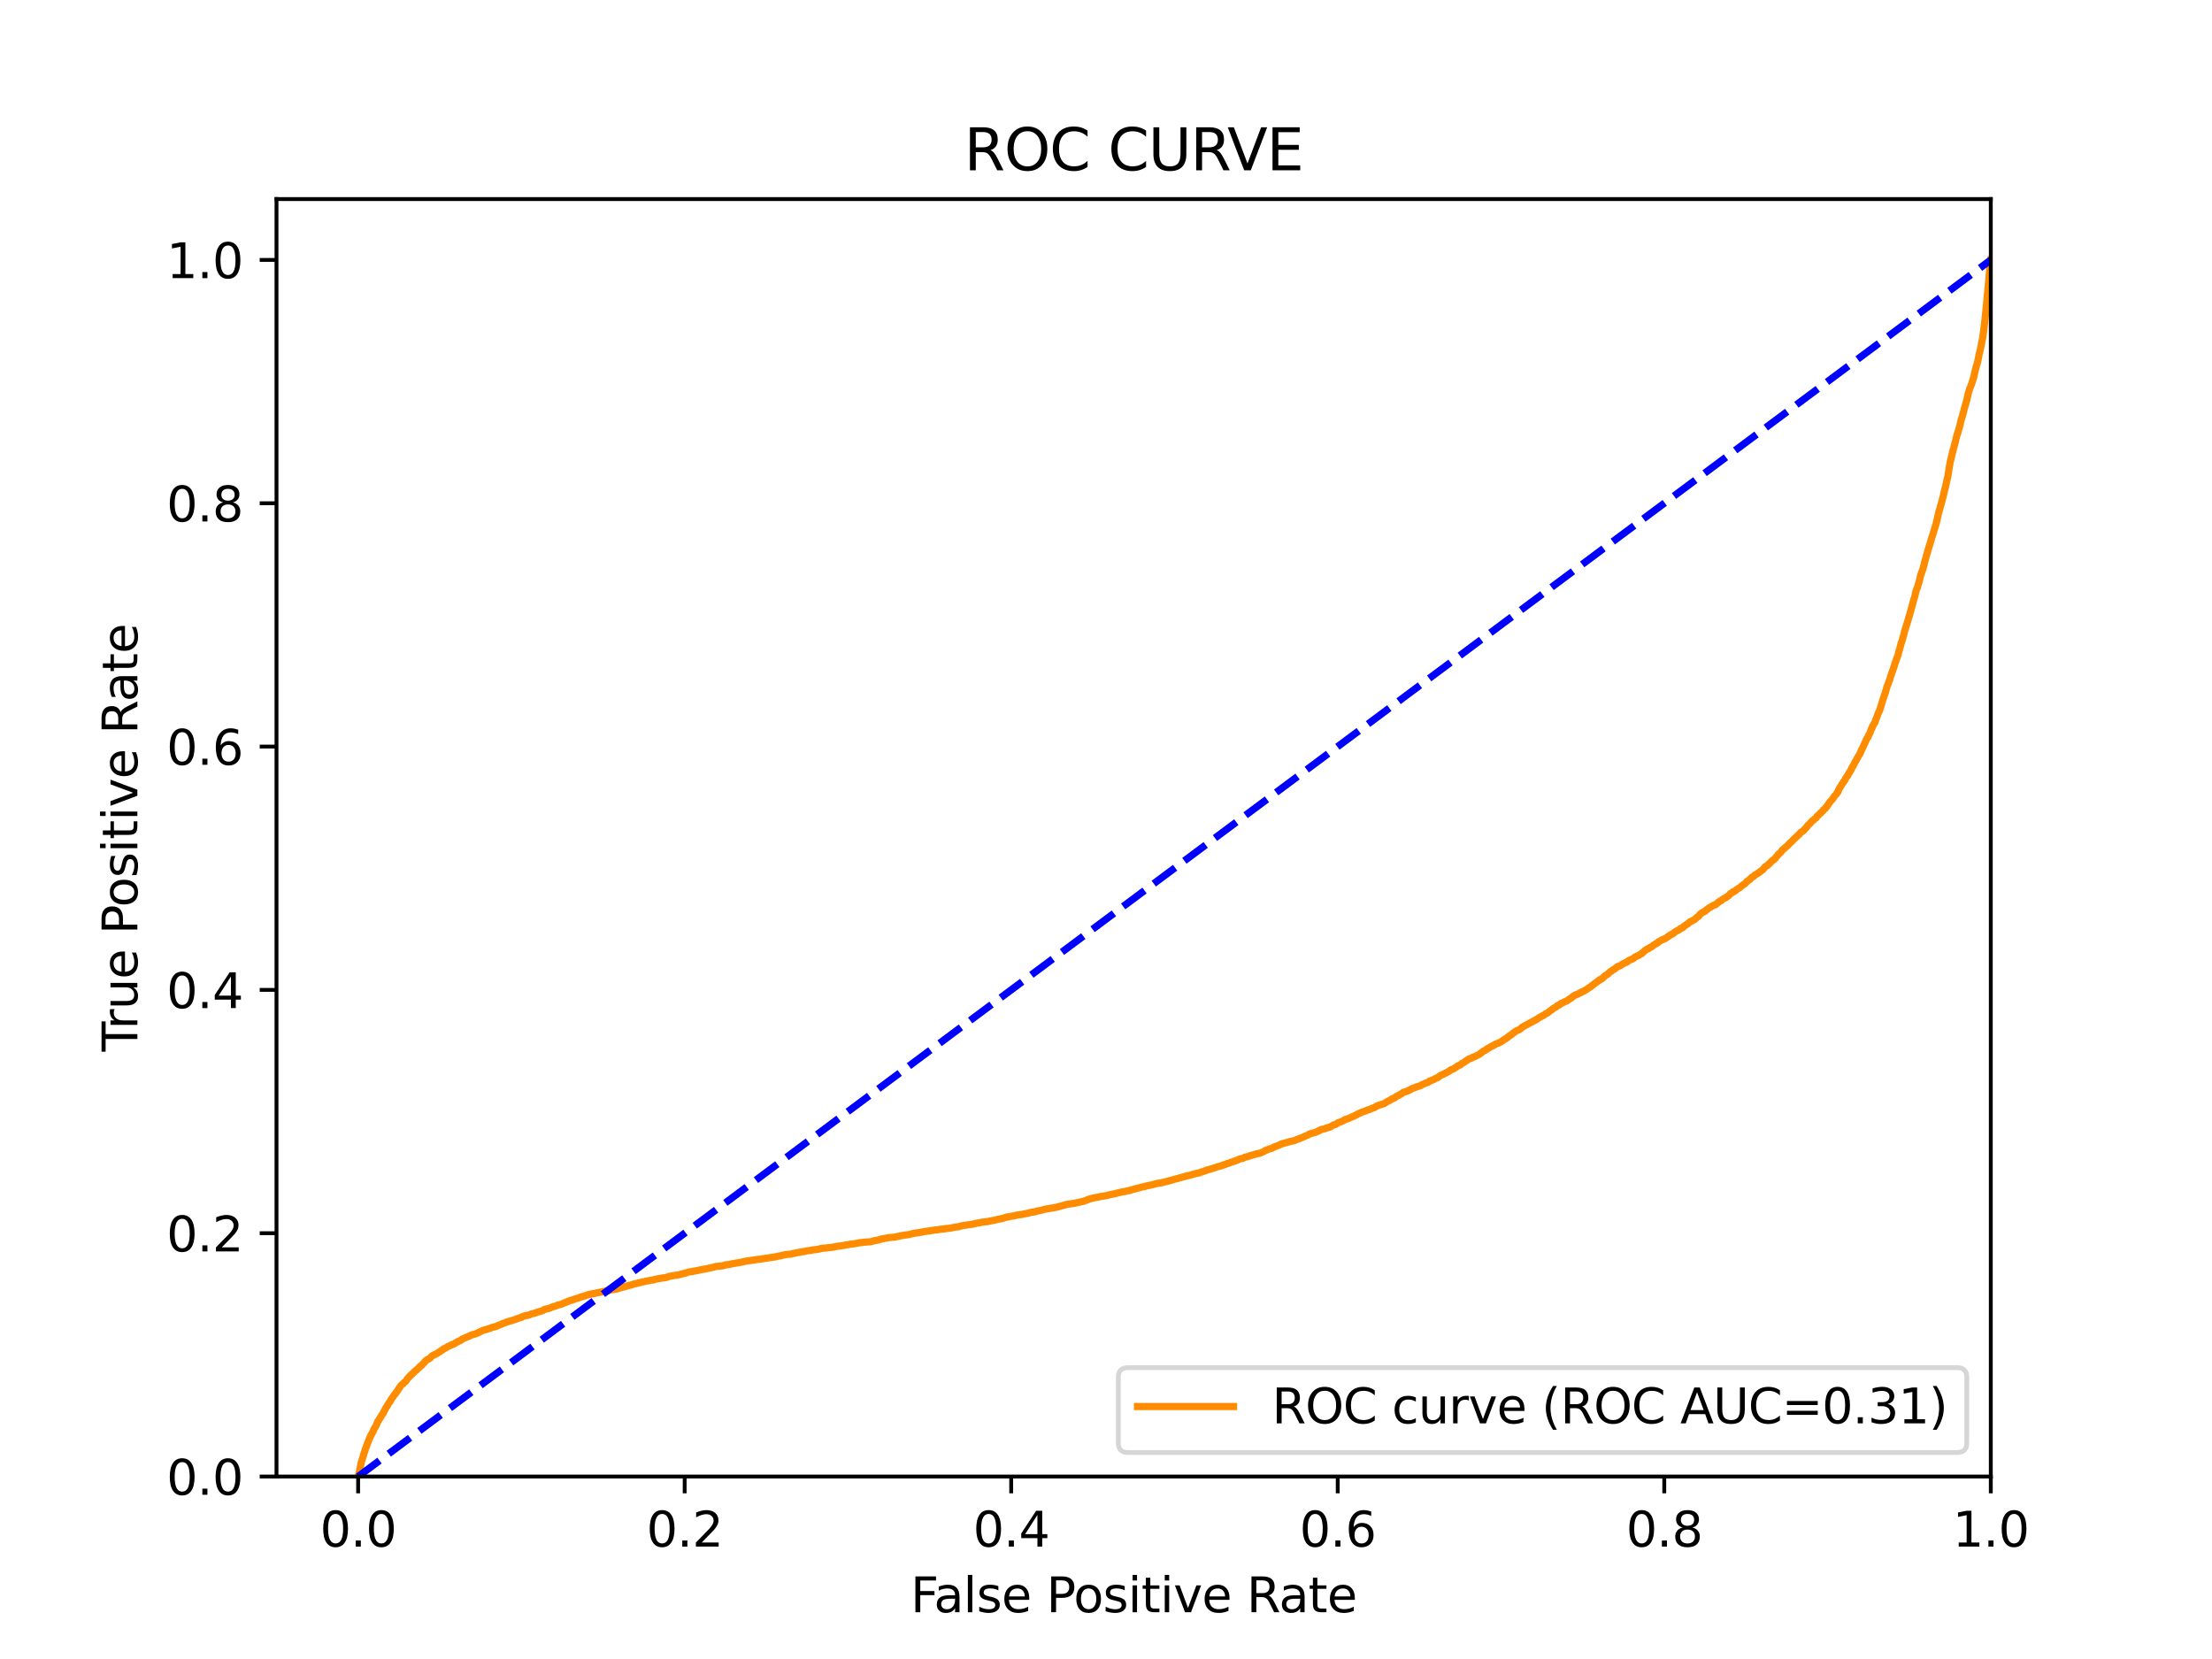 <?xml version="1.0" encoding="utf-8" standalone="no"?>
<!DOCTYPE svg PUBLIC "-//W3C//DTD SVG 1.1//EN"
  "http://www.w3.org/Graphics/SVG/1.1/DTD/svg11.dtd">
<svg xmlns:xlink="http://www.w3.org/1999/xlink" width="460.8pt" height="345.6pt" viewBox="0 0 460.8 345.6" xmlns="http://www.w3.org/2000/svg" version="1.1">
 <defs>
  <style type="text/css">*{stroke-linejoin: round; stroke-linecap: butt}</style>
 </defs>
 <g id="figure_1">
  <g id="patch_1">
   <path d="M 0 345.6 
L 460.8 345.6 
L 460.8 0 
L 0 0 
z
" style="fill: #ffffff"/>
  </g>
  <g id="axes_1">
   <g id="patch_2">
    <path d="M 57.6 307.584 
L 414.72 307.584 
L 414.72 41.472 
L 57.6 41.472 
z
" style="fill: #ffffff"/>
   </g>
   <g id="matplotlib.axis_1">
    <g id="xtick_1">
     <g id="line2d_1">
      <defs>
       <path id="m6e3fd00ce9" d="M 0 0 
L 0 3.5 
" style="stroke: #000000; stroke-width: 0.8"/>
      </defs>
      <g>
       <use xlink:href="#m6e3fd00ce9" x="74.606" y="307.584" style="stroke: #000000; stroke-width: 0.8"/>
      </g>
     </g>
     <g id="text_1">
      <!-- 0.0 -->
      <g transform="translate(66.654 322.182)scale(0.1 -0.1)">
       <defs>
        <path id="DejaVuSans-30" d="M 2034 4250 
Q 1547 4250 1301 3770 
Q 1056 3291 1056 2328 
Q 1056 1369 1301 889 
Q 1547 409 2034 409 
Q 2525 409 2770 889 
Q 3016 1369 3016 2328 
Q 3016 3291 2770 3770 
Q 2525 4250 2034 4250 
z
M 2034 4750 
Q 2819 4750 3233 4129 
Q 3647 3509 3647 2328 
Q 3647 1150 3233 529 
Q 2819 -91 2034 -91 
Q 1250 -91 836 529 
Q 422 1150 422 2328 
Q 422 3509 836 4129 
Q 1250 4750 2034 4750 
z
" transform="scale(0.016)"/>
        <path id="DejaVuSans-2e" d="M 684 794 
L 1344 794 
L 1344 0 
L 684 0 
L 684 794 
z
" transform="scale(0.016)"/>
       </defs>
       <use xlink:href="#DejaVuSans-30"/>
       <use xlink:href="#DejaVuSans-2e" x="63.623"/>
       <use xlink:href="#DejaVuSans-30" x="95.41"/>
      </g>
     </g>
    </g>
    <g id="xtick_2">
     <g id="line2d_2">
      <g>
       <use xlink:href="#m6e3fd00ce9" x="142.629" y="307.584" style="stroke: #000000; stroke-width: 0.8"/>
      </g>
     </g>
     <g id="text_2">
      <!-- 0.2 -->
      <g transform="translate(134.677 322.182)scale(0.1 -0.1)">
       <defs>
        <path id="DejaVuSans-32" d="M 1228 531 
L 3431 531 
L 3431 0 
L 469 0 
L 469 531 
Q 828 903 1448 1529 
Q 2069 2156 2228 2338 
Q 2531 2678 2651 2914 
Q 2772 3150 2772 3378 
Q 2772 3750 2511 3984 
Q 2250 4219 1831 4219 
Q 1534 4219 1204 4116 
Q 875 4013 500 3803 
L 500 4441 
Q 881 4594 1212 4672 
Q 1544 4750 1819 4750 
Q 2544 4750 2975 4387 
Q 3406 4025 3406 3419 
Q 3406 3131 3298 2873 
Q 3191 2616 2906 2266 
Q 2828 2175 2409 1742 
Q 1991 1309 1228 531 
z
" transform="scale(0.016)"/>
       </defs>
       <use xlink:href="#DejaVuSans-30"/>
       <use xlink:href="#DejaVuSans-2e" x="63.623"/>
       <use xlink:href="#DejaVuSans-32" x="95.41"/>
      </g>
     </g>
    </g>
    <g id="xtick_3">
     <g id="line2d_3">
      <g>
       <use xlink:href="#m6e3fd00ce9" x="210.651" y="307.584" style="stroke: #000000; stroke-width: 0.8"/>
      </g>
     </g>
     <g id="text_3">
      <!-- 0.4 -->
      <g transform="translate(202.7 322.182)scale(0.1 -0.1)">
       <defs>
        <path id="DejaVuSans-34" d="M 2419 4116 
L 825 1625 
L 2419 1625 
L 2419 4116 
z
M 2253 4666 
L 3047 4666 
L 3047 1625 
L 3713 1625 
L 3713 1100 
L 3047 1100 
L 3047 0 
L 2419 0 
L 2419 1100 
L 313 1100 
L 313 1709 
L 2253 4666 
z
" transform="scale(0.016)"/>
       </defs>
       <use xlink:href="#DejaVuSans-30"/>
       <use xlink:href="#DejaVuSans-2e" x="63.623"/>
       <use xlink:href="#DejaVuSans-34" x="95.41"/>
      </g>
     </g>
    </g>
    <g id="xtick_4">
     <g id="line2d_4">
      <g>
       <use xlink:href="#m6e3fd00ce9" x="278.674" y="307.584" style="stroke: #000000; stroke-width: 0.8"/>
      </g>
     </g>
     <g id="text_4">
      <!-- 0.6 -->
      <g transform="translate(270.723 322.182)scale(0.1 -0.1)">
       <defs>
        <path id="DejaVuSans-36" d="M 2113 2584 
Q 1688 2584 1439 2293 
Q 1191 2003 1191 1497 
Q 1191 994 1439 701 
Q 1688 409 2113 409 
Q 2538 409 2786 701 
Q 3034 994 3034 1497 
Q 3034 2003 2786 2293 
Q 2538 2584 2113 2584 
z
M 3366 4563 
L 3366 3988 
Q 3128 4100 2886 4159 
Q 2644 4219 2406 4219 
Q 1781 4219 1451 3797 
Q 1122 3375 1075 2522 
Q 1259 2794 1537 2939 
Q 1816 3084 2150 3084 
Q 2853 3084 3261 2657 
Q 3669 2231 3669 1497 
Q 3669 778 3244 343 
Q 2819 -91 2113 -91 
Q 1303 -91 875 529 
Q 447 1150 447 2328 
Q 447 3434 972 4092 
Q 1497 4750 2381 4750 
Q 2619 4750 2861 4703 
Q 3103 4656 3366 4563 
z
" transform="scale(0.016)"/>
       </defs>
       <use xlink:href="#DejaVuSans-30"/>
       <use xlink:href="#DejaVuSans-2e" x="63.623"/>
       <use xlink:href="#DejaVuSans-36" x="95.41"/>
      </g>
     </g>
    </g>
    <g id="xtick_5">
     <g id="line2d_5">
      <g>
       <use xlink:href="#m6e3fd00ce9" x="346.697" y="307.584" style="stroke: #000000; stroke-width: 0.8"/>
      </g>
     </g>
     <g id="text_5">
      <!-- 0.8 -->
      <g transform="translate(338.746 322.182)scale(0.1 -0.1)">
       <defs>
        <path id="DejaVuSans-38" d="M 2034 2216 
Q 1584 2216 1326 1975 
Q 1069 1734 1069 1313 
Q 1069 891 1326 650 
Q 1584 409 2034 409 
Q 2484 409 2743 651 
Q 3003 894 3003 1313 
Q 3003 1734 2745 1975 
Q 2488 2216 2034 2216 
z
M 1403 2484 
Q 997 2584 770 2862 
Q 544 3141 544 3541 
Q 544 4100 942 4425 
Q 1341 4750 2034 4750 
Q 2731 4750 3128 4425 
Q 3525 4100 3525 3541 
Q 3525 3141 3298 2862 
Q 3072 2584 2669 2484 
Q 3125 2378 3379 2068 
Q 3634 1759 3634 1313 
Q 3634 634 3220 271 
Q 2806 -91 2034 -91 
Q 1263 -91 848 271 
Q 434 634 434 1313 
Q 434 1759 690 2068 
Q 947 2378 1403 2484 
z
M 1172 3481 
Q 1172 3119 1398 2916 
Q 1625 2713 2034 2713 
Q 2441 2713 2670 2916 
Q 2900 3119 2900 3481 
Q 2900 3844 2670 4047 
Q 2441 4250 2034 4250 
Q 1625 4250 1398 4047 
Q 1172 3844 1172 3481 
z
" transform="scale(0.016)"/>
       </defs>
       <use xlink:href="#DejaVuSans-30"/>
       <use xlink:href="#DejaVuSans-2e" x="63.623"/>
       <use xlink:href="#DejaVuSans-38" x="95.41"/>
      </g>
     </g>
    </g>
    <g id="xtick_6">
     <g id="line2d_6">
      <g>
       <use xlink:href="#m6e3fd00ce9" x="414.72" y="307.584" style="stroke: #000000; stroke-width: 0.8"/>
      </g>
     </g>
     <g id="text_6">
      <!-- 1.0 -->
      <g transform="translate(406.768 322.182)scale(0.1 -0.1)">
       <defs>
        <path id="DejaVuSans-31" d="M 794 531 
L 1825 531 
L 1825 4091 
L 703 3866 
L 703 4441 
L 1819 4666 
L 2450 4666 
L 2450 531 
L 3481 531 
L 3481 0 
L 794 0 
L 794 531 
z
" transform="scale(0.016)"/>
       </defs>
       <use xlink:href="#DejaVuSans-31"/>
       <use xlink:href="#DejaVuSans-2e" x="63.623"/>
       <use xlink:href="#DejaVuSans-30" x="95.41"/>
      </g>
     </g>
    </g>
    <g id="text_7">
     <!-- False Positive Rate -->
     <g transform="translate(189.694 335.861)scale(0.1 -0.1)">
      <defs>
       <path id="DejaVuSans-46" d="M 628 4666 
L 3309 4666 
L 3309 4134 
L 1259 4134 
L 1259 2759 
L 3109 2759 
L 3109 2228 
L 1259 2228 
L 1259 0 
L 628 0 
L 628 4666 
z
" transform="scale(0.016)"/>
       <path id="DejaVuSans-61" d="M 2194 1759 
Q 1497 1759 1228 1600 
Q 959 1441 959 1056 
Q 959 750 1161 570 
Q 1363 391 1709 391 
Q 2188 391 2477 730 
Q 2766 1069 2766 1631 
L 2766 1759 
L 2194 1759 
z
M 3341 1997 
L 3341 0 
L 2766 0 
L 2766 531 
Q 2569 213 2275 61 
Q 1981 -91 1556 -91 
Q 1019 -91 701 211 
Q 384 513 384 1019 
Q 384 1609 779 1909 
Q 1175 2209 1959 2209 
L 2766 2209 
L 2766 2266 
Q 2766 2663 2505 2880 
Q 2244 3097 1772 3097 
Q 1472 3097 1187 3025 
Q 903 2953 641 2809 
L 641 3341 
Q 956 3463 1253 3523 
Q 1550 3584 1831 3584 
Q 2591 3584 2966 3190 
Q 3341 2797 3341 1997 
z
" transform="scale(0.016)"/>
       <path id="DejaVuSans-6c" d="M 603 4863 
L 1178 4863 
L 1178 0 
L 603 0 
L 603 4863 
z
" transform="scale(0.016)"/>
       <path id="DejaVuSans-73" d="M 2834 3397 
L 2834 2853 
Q 2591 2978 2328 3040 
Q 2066 3103 1784 3103 
Q 1356 3103 1142 2972 
Q 928 2841 928 2578 
Q 928 2378 1081 2264 
Q 1234 2150 1697 2047 
L 1894 2003 
Q 2506 1872 2764 1633 
Q 3022 1394 3022 966 
Q 3022 478 2636 193 
Q 2250 -91 1575 -91 
Q 1294 -91 989 -36 
Q 684 19 347 128 
L 347 722 
Q 666 556 975 473 
Q 1284 391 1588 391 
Q 1994 391 2212 530 
Q 2431 669 2431 922 
Q 2431 1156 2273 1281 
Q 2116 1406 1581 1522 
L 1381 1569 
Q 847 1681 609 1914 
Q 372 2147 372 2553 
Q 372 3047 722 3315 
Q 1072 3584 1716 3584 
Q 2034 3584 2315 3537 
Q 2597 3491 2834 3397 
z
" transform="scale(0.016)"/>
       <path id="DejaVuSans-65" d="M 3597 1894 
L 3597 1613 
L 953 1613 
Q 991 1019 1311 708 
Q 1631 397 2203 397 
Q 2534 397 2845 478 
Q 3156 559 3463 722 
L 3463 178 
Q 3153 47 2828 -22 
Q 2503 -91 2169 -91 
Q 1331 -91 842 396 
Q 353 884 353 1716 
Q 353 2575 817 3079 
Q 1281 3584 2069 3584 
Q 2775 3584 3186 3129 
Q 3597 2675 3597 1894 
z
M 3022 2063 
Q 3016 2534 2758 2815 
Q 2500 3097 2075 3097 
Q 1594 3097 1305 2825 
Q 1016 2553 972 2059 
L 3022 2063 
z
" transform="scale(0.016)"/>
       <path id="DejaVuSans-20" transform="scale(0.016)"/>
       <path id="DejaVuSans-50" d="M 1259 4147 
L 1259 2394 
L 2053 2394 
Q 2494 2394 2734 2622 
Q 2975 2850 2975 3272 
Q 2975 3691 2734 3919 
Q 2494 4147 2053 4147 
L 1259 4147 
z
M 628 4666 
L 2053 4666 
Q 2838 4666 3239 4311 
Q 3641 3956 3641 3272 
Q 3641 2581 3239 2228 
Q 2838 1875 2053 1875 
L 1259 1875 
L 1259 0 
L 628 0 
L 628 4666 
z
" transform="scale(0.016)"/>
       <path id="DejaVuSans-6f" d="M 1959 3097 
Q 1497 3097 1228 2736 
Q 959 2375 959 1747 
Q 959 1119 1226 758 
Q 1494 397 1959 397 
Q 2419 397 2687 759 
Q 2956 1122 2956 1747 
Q 2956 2369 2687 2733 
Q 2419 3097 1959 3097 
z
M 1959 3584 
Q 2709 3584 3137 3096 
Q 3566 2609 3566 1747 
Q 3566 888 3137 398 
Q 2709 -91 1959 -91 
Q 1206 -91 779 398 
Q 353 888 353 1747 
Q 353 2609 779 3096 
Q 1206 3584 1959 3584 
z
" transform="scale(0.016)"/>
       <path id="DejaVuSans-69" d="M 603 3500 
L 1178 3500 
L 1178 0 
L 603 0 
L 603 3500 
z
M 603 4863 
L 1178 4863 
L 1178 4134 
L 603 4134 
L 603 4863 
z
" transform="scale(0.016)"/>
       <path id="DejaVuSans-74" d="M 1172 4494 
L 1172 3500 
L 2356 3500 
L 2356 3053 
L 1172 3053 
L 1172 1153 
Q 1172 725 1289 603 
Q 1406 481 1766 481 
L 2356 481 
L 2356 0 
L 1766 0 
Q 1100 0 847 248 
Q 594 497 594 1153 
L 594 3053 
L 172 3053 
L 172 3500 
L 594 3500 
L 594 4494 
L 1172 4494 
z
" transform="scale(0.016)"/>
       <path id="DejaVuSans-76" d="M 191 3500 
L 800 3500 
L 1894 563 
L 2988 3500 
L 3597 3500 
L 2284 0 
L 1503 0 
L 191 3500 
z
" transform="scale(0.016)"/>
       <path id="DejaVuSans-52" d="M 2841 2188 
Q 3044 2119 3236 1894 
Q 3428 1669 3622 1275 
L 4263 0 
L 3584 0 
L 2988 1197 
Q 2756 1666 2539 1819 
Q 2322 1972 1947 1972 
L 1259 1972 
L 1259 0 
L 628 0 
L 628 4666 
L 2053 4666 
Q 2853 4666 3247 4331 
Q 3641 3997 3641 3322 
Q 3641 2881 3436 2590 
Q 3231 2300 2841 2188 
z
M 1259 4147 
L 1259 2491 
L 2053 2491 
Q 2509 2491 2742 2702 
Q 2975 2913 2975 3322 
Q 2975 3731 2742 3939 
Q 2509 4147 2053 4147 
L 1259 4147 
z
" transform="scale(0.016)"/>
      </defs>
      <use xlink:href="#DejaVuSans-46"/>
      <use xlink:href="#DejaVuSans-61" x="48.395"/>
      <use xlink:href="#DejaVuSans-6c" x="109.674"/>
      <use xlink:href="#DejaVuSans-73" x="137.457"/>
      <use xlink:href="#DejaVuSans-65" x="189.557"/>
      <use xlink:href="#DejaVuSans-20" x="251.08"/>
      <use xlink:href="#DejaVuSans-50" x="282.867"/>
      <use xlink:href="#DejaVuSans-6f" x="339.545"/>
      <use xlink:href="#DejaVuSans-73" x="400.727"/>
      <use xlink:href="#DejaVuSans-69" x="452.826"/>
      <use xlink:href="#DejaVuSans-74" x="480.609"/>
      <use xlink:href="#DejaVuSans-69" x="519.818"/>
      <use xlink:href="#DejaVuSans-76" x="547.602"/>
      <use xlink:href="#DejaVuSans-65" x="606.781"/>
      <use xlink:href="#DejaVuSans-20" x="668.305"/>
      <use xlink:href="#DejaVuSans-52" x="700.092"/>
      <use xlink:href="#DejaVuSans-61" x="767.324"/>
      <use xlink:href="#DejaVuSans-74" x="828.604"/>
      <use xlink:href="#DejaVuSans-65" x="867.812"/>
     </g>
    </g>
   </g>
   <g id="matplotlib.axis_2">
    <g id="ytick_1">
     <g id="line2d_7">
      <defs>
       <path id="m9028942fc4" d="M 0 0 
L -3.5 0 
" style="stroke: #000000; stroke-width: 0.8"/>
      </defs>
      <g>
       <use xlink:href="#m9028942fc4" x="57.6" y="307.584" style="stroke: #000000; stroke-width: 0.8"/>
      </g>
     </g>
     <g id="text_8">
      <!-- 0.0 -->
      <g transform="translate(34.697 311.383)scale(0.1 -0.1)">
       <use xlink:href="#DejaVuSans-30"/>
       <use xlink:href="#DejaVuSans-2e" x="63.623"/>
       <use xlink:href="#DejaVuSans-30" x="95.41"/>
      </g>
     </g>
    </g>
    <g id="ytick_2">
     <g id="line2d_8">
      <g>
       <use xlink:href="#m9028942fc4" x="57.6" y="256.896" style="stroke: #000000; stroke-width: 0.8"/>
      </g>
     </g>
     <g id="text_9">
      <!-- 0.2 -->
      <g transform="translate(34.697 260.695)scale(0.1 -0.1)">
       <use xlink:href="#DejaVuSans-30"/>
       <use xlink:href="#DejaVuSans-2e" x="63.623"/>
       <use xlink:href="#DejaVuSans-32" x="95.41"/>
      </g>
     </g>
    </g>
    <g id="ytick_3">
     <g id="line2d_9">
      <g>
       <use xlink:href="#m9028942fc4" x="57.6" y="206.208" style="stroke: #000000; stroke-width: 0.8"/>
      </g>
     </g>
     <g id="text_10">
      <!-- 0.4 -->
      <g transform="translate(34.697 210.007)scale(0.1 -0.1)">
       <use xlink:href="#DejaVuSans-30"/>
       <use xlink:href="#DejaVuSans-2e" x="63.623"/>
       <use xlink:href="#DejaVuSans-34" x="95.41"/>
      </g>
     </g>
    </g>
    <g id="ytick_4">
     <g id="line2d_10">
      <g>
       <use xlink:href="#m9028942fc4" x="57.6" y="155.52" style="stroke: #000000; stroke-width: 0.8"/>
      </g>
     </g>
     <g id="text_11">
      <!-- 0.6 -->
      <g transform="translate(34.697 159.319)scale(0.1 -0.1)">
       <use xlink:href="#DejaVuSans-30"/>
       <use xlink:href="#DejaVuSans-2e" x="63.623"/>
       <use xlink:href="#DejaVuSans-36" x="95.41"/>
      </g>
     </g>
    </g>
    <g id="ytick_5">
     <g id="line2d_11">
      <g>
       <use xlink:href="#m9028942fc4" x="57.6" y="104.832" style="stroke: #000000; stroke-width: 0.8"/>
      </g>
     </g>
     <g id="text_12">
      <!-- 0.8 -->
      <g transform="translate(34.697 108.631)scale(0.1 -0.1)">
       <use xlink:href="#DejaVuSans-30"/>
       <use xlink:href="#DejaVuSans-2e" x="63.623"/>
       <use xlink:href="#DejaVuSans-38" x="95.41"/>
      </g>
     </g>
    </g>
    <g id="ytick_6">
     <g id="line2d_12">
      <g>
       <use xlink:href="#m9028942fc4" x="57.6" y="54.144" style="stroke: #000000; stroke-width: 0.8"/>
      </g>
     </g>
     <g id="text_13">
      <!-- 1.0 -->
      <g transform="translate(34.697 57.943)scale(0.1 -0.1)">
       <use xlink:href="#DejaVuSans-31"/>
       <use xlink:href="#DejaVuSans-2e" x="63.623"/>
       <use xlink:href="#DejaVuSans-30" x="95.41"/>
      </g>
     </g>
    </g>
    <g id="text_14">
     <!-- True Positive Rate -->
     <g transform="translate(28.617 219.058)rotate(-90)scale(0.1 -0.1)">
      <defs>
       <path id="DejaVuSans-54" d="M -19 4666 
L 3928 4666 
L 3928 4134 
L 2272 4134 
L 2272 0 
L 1638 0 
L 1638 4134 
L -19 4134 
L -19 4666 
z
" transform="scale(0.016)"/>
       <path id="DejaVuSans-72" d="M 2631 2963 
Q 2534 3019 2420 3045 
Q 2306 3072 2169 3072 
Q 1681 3072 1420 2755 
Q 1159 2438 1159 1844 
L 1159 0 
L 581 0 
L 581 3500 
L 1159 3500 
L 1159 2956 
Q 1341 3275 1631 3429 
Q 1922 3584 2338 3584 
Q 2397 3584 2469 3576 
Q 2541 3569 2628 3553 
L 2631 2963 
z
" transform="scale(0.016)"/>
       <path id="DejaVuSans-75" d="M 544 1381 
L 544 3500 
L 1119 3500 
L 1119 1403 
Q 1119 906 1312 657 
Q 1506 409 1894 409 
Q 2359 409 2629 706 
Q 2900 1003 2900 1516 
L 2900 3500 
L 3475 3500 
L 3475 0 
L 2900 0 
L 2900 538 
Q 2691 219 2414 64 
Q 2138 -91 1772 -91 
Q 1169 -91 856 284 
Q 544 659 544 1381 
z
M 1991 3584 
L 1991 3584 
z
" transform="scale(0.016)"/>
      </defs>
      <use xlink:href="#DejaVuSans-54"/>
      <use xlink:href="#DejaVuSans-72" x="46.334"/>
      <use xlink:href="#DejaVuSans-75" x="87.447"/>
      <use xlink:href="#DejaVuSans-65" x="150.826"/>
      <use xlink:href="#DejaVuSans-20" x="212.35"/>
      <use xlink:href="#DejaVuSans-50" x="244.137"/>
      <use xlink:href="#DejaVuSans-6f" x="300.814"/>
      <use xlink:href="#DejaVuSans-73" x="361.996"/>
      <use xlink:href="#DejaVuSans-69" x="414.096"/>
      <use xlink:href="#DejaVuSans-74" x="441.879"/>
      <use xlink:href="#DejaVuSans-69" x="481.088"/>
      <use xlink:href="#DejaVuSans-76" x="508.871"/>
      <use xlink:href="#DejaVuSans-65" x="568.051"/>
      <use xlink:href="#DejaVuSans-20" x="629.574"/>
      <use xlink:href="#DejaVuSans-52" x="661.361"/>
      <use xlink:href="#DejaVuSans-61" x="728.594"/>
      <use xlink:href="#DejaVuSans-74" x="789.873"/>
      <use xlink:href="#DejaVuSans-65" x="829.082"/>
     </g>
    </g>
   </g>
   <g id="line2d_13">
    <path d="M 74.606 307.584 
L 74.688 307.475 
L 74.799 306.819 
L 74.827 306.71 
L 74.937 306.205 
L 74.938 306.205 
L 74.961 306.096 
L 75.066 305.591 
L 75.096 305.481 
L 75.203 304.84 
L 75.207 304.84 
L 75.249 304.731 
L 75.358 304.335 
L 75.359 304.335 
L 75.396 304.225 
L 75.492 303.843 
L 75.505 303.843 
L 75.547 303.734 
L 75.655 303.379 
L 75.658 303.379 
L 75.693 303.27 
L 75.804 302.819 
L 75.804 302.819 
L 75.835 302.71 
L 75.931 302.45 
L 75.946 302.45 
L 75.994 302.341 
L 76.102 301.904 
L 76.105 301.904 
L 76.152 301.795 
L 76.259 301.467 
L 76.263 301.467 
L 76.305 301.358 
L 76.412 301.072 
L 76.416 301.072 
L 76.461 300.962 
L 76.565 300.662 
L 76.572 300.662 
L 76.624 300.553 
L 76.729 300.28 
L 76.734 300.28 
L 76.772 300.17 
L 76.882 299.87 
L 76.883 299.87 
L 76.907 299.761 
L 77.015 299.597 
L 77.018 299.597 
L 77.047 299.488 
L 77.16 299.228 
L 77.213 299.119 
L 77.316 298.873 
L 77.324 298.873 
L 77.4 298.764 
L 77.514 298.559 
L 77.567 298.45 
L 77.674 298.3 
L 77.678 298.3 
L 77.719 298.191 
L 77.818 297.918 
L 77.83 297.918 
L 77.857 297.808 
L 77.97 297.617 
L 78.019 297.508 
L 78.132 297.344 
L 78.209 297.235 
L 78.321 297.03 
L 78.379 296.921 
L 78.492 296.621 
L 78.553 296.511 
L 78.669 296.17 
L 78.741 296.061 
L 78.853 295.924 
L 78.896 295.815 
L 79.008 295.638 
L 79.07 295.528 
L 79.169 295.433 
L 79.181 295.433 
L 79.236 295.324 
L 79.333 295.105 
L 79.347 295.105 
L 79.426 294.996 
L 79.538 294.791 
L 79.616 294.682 
L 79.729 294.518 
L 79.801 294.409 
L 79.913 294.204 
L 79.955 294.095 
L 80.067 293.89 
L 80.124 293.781 
L 80.238 293.576 
L 80.282 293.467 
L 80.395 293.235 
L 80.497 293.126 
L 80.609 292.962 
L 80.675 292.852 
L 80.788 292.661 
L 80.834 292.552 
L 80.946 292.361 
L 81.033 292.252 
L 81.148 292.102 
L 81.236 291.992 
L 81.351 291.801 
L 81.388 291.692 
L 81.5 291.514 
L 81.554 291.405 
L 81.666 291.269 
L 81.751 291.159 
L 81.866 291.009 
L 81.92 290.9 
L 82.034 290.75 
L 82.08 290.641 
L 82.193 290.518 
L 82.32 290.409 
L 82.432 290.231 
L 82.505 290.122 
L 82.619 289.944 
L 82.703 289.835 
L 82.816 289.699 
L 82.882 289.589 
L 82.994 289.426 
L 83.066 289.316 
L 83.18 289.139 
L 83.229 289.03 
L 83.341 288.907 
L 83.406 288.798 
L 83.52 288.634 
L 83.629 288.524 
L 83.741 288.429 
L 83.896 288.32 
L 84.008 288.224 
L 84.106 288.115 
L 84.22 287.992 
L 84.356 287.883 
L 84.469 287.787 
L 84.592 287.678 
L 84.708 287.473 
L 84.768 287.364 
L 84.884 287.214 
L 84.977 287.105 
L 85.088 286.995 
L 85.156 286.9 
L 85.268 286.763 
L 85.409 286.654 
L 85.52 286.531 
L 85.654 286.422 
L 85.769 286.285 
L 85.928 286.176 
L 86.043 286.04 
L 86.152 285.93 
L 86.269 285.794 
L 86.406 285.685 
L 86.521 285.575 
L 86.725 285.466 
L 86.84 285.33 
L 86.954 285.22 
L 87.068 285.111 
L 87.186 285.002 
L 87.301 284.879 
L 87.394 284.77 
L 87.508 284.633 
L 87.731 284.524 
L 87.847 284.429 
L 87.923 284.319 
L 88.038 284.183 
L 88.159 284.074 
L 88.272 283.923 
L 88.407 283.814 
L 88.523 283.678 
L 88.584 283.568 
L 88.697 283.459 
L 88.849 283.35 
L 88.964 283.254 
L 89.079 283.2 
L 89.304 283.091 
L 89.418 283.022 
L 89.6 282.913 
L 89.722 282.763 
L 89.818 282.654 
L 89.936 282.517 
L 90.158 282.408 
L 90.275 282.299 
L 90.569 282.189 
L 90.682 282.149 
L 90.881 282.039 
L 90.994 281.957 
L 91.168 281.848 
L 91.282 281.766 
L 91.489 281.657 
L 91.605 281.589 
L 91.744 281.48 
L 91.858 281.384 
L 92.1 281.275 
L 92.215 281.179 
L 92.304 281.07 
L 92.419 280.988 
L 92.669 280.879 
L 92.782 280.851 
L 92.982 280.742 
L 93.096 280.66 
L 93.241 280.551 
L 93.356 280.483 
L 93.642 280.374 
L 93.757 280.305 
L 94.025 280.196 
L 94.138 280.114 
L 94.519 280.005 
L 94.634 279.923 
L 94.82 279.814 
L 94.936 279.705 
L 95.218 279.595 
L 95.332 279.527 
L 95.446 279.418 
L 95.561 279.377 
L 95.889 279.268 
L 96.009 279.172 
L 96.221 279.063 
L 96.337 278.913 
L 96.68 278.804 
L 96.795 278.749 
L 97.055 278.64 
L 97.169 278.585 
L 97.418 278.476 
L 97.533 278.435 
L 97.757 278.326 
L 97.869 278.298 
L 98.012 278.189 
L 98.124 278.148 
L 98.451 278.039 
L 98.564 277.998 
L 99.013 277.889 
L 99.127 277.834 
L 99.445 277.725 
L 99.559 277.629 
L 99.853 277.52 
L 99.97 277.438 
L 100.249 277.329 
L 100.364 277.274 
L 100.518 277.179 
L 100.629 277.138 
L 100.981 277.029 
L 101.092 277.015 
L 101.489 276.906 
L 101.61 276.838 
L 102.044 276.728 
L 102.159 276.701 
L 102.331 276.592 
L 102.452 276.551 
L 102.879 276.442 
L 102.994 276.414 
L 103.4 276.305 
L 103.522 276.223 
L 103.803 276.114 
L 103.918 276.046 
L 104.229 275.936 
L 104.342 275.909 
L 104.553 275.8 
L 104.672 275.718 
L 105.099 275.609 
L 105.215 275.554 
L 105.496 275.445 
L 105.617 275.377 
L 106.022 275.267 
L 106.138 275.226 
L 106.612 275.117 
L 106.73 275.063 
L 107.041 274.953 
L 107.153 274.926 
L 107.486 274.817 
L 107.61 274.735 
L 108.01 274.626 
L 108.138 274.544 
L 108.643 274.435 
L 108.78 274.298 
L 109.07 274.189 
L 109.183 274.175 
L 109.509 274.066 
L 109.623 274.052 
L 110.244 273.943 
L 110.368 273.875 
L 110.595 273.766 
L 110.714 273.697 
L 111.307 273.588 
L 111.423 273.547 
L 111.719 273.438 
L 111.833 273.397 
L 112.113 273.288 
L 112.225 273.274 
L 112.643 273.165 
L 112.759 273.11 
L 113.115 273.001 
L 113.267 272.851 
L 113.57 272.742 
L 113.685 272.701 
L 114.244 272.591 
L 114.359 272.564 
L 114.674 272.455 
L 114.801 272.373 
L 115.119 272.264 
L 115.242 272.196 
L 115.726 272.086 
L 115.846 272.018 
L 116.138 271.909 
L 116.256 271.854 
L 116.767 271.745 
L 116.881 271.718 
L 117.103 271.608 
L 117.22 271.554 
L 117.481 271.445 
L 117.602 271.39 
L 117.954 271.281 
L 118.084 271.185 
L 118.463 271.076 
L 118.593 270.994 
L 118.915 270.885 
L 119.034 270.858 
L 119.382 270.748 
L 119.503 270.707 
L 119.796 270.598 
L 119.921 270.544 
L 120.432 270.434 
L 120.558 270.352 
L 120.888 270.243 
L 121.01 270.175 
L 121.437 270.066 
L 121.555 270.025 
L 122.012 269.915 
L 122.144 269.834 
L 122.479 269.724 
L 122.607 269.67 
L 123.266 269.56 
L 123.385 269.52 
L 124.033 269.41 
L 124.154 269.369 
L 124.709 269.26 
L 124.826 269.233 
L 125.366 269.124 
L 125.48 269.11 
L 125.983 269.001 
L 126.102 268.932 
L 126.978 268.823 
L 127.104 268.741 
L 127.659 268.632 
L 127.776 268.618 
L 128.501 268.523 
L 128.615 268.468 
L 128.984 268.359 
L 129.11 268.318 
L 129.478 268.209 
L 129.601 268.182 
L 130.079 268.072 
L 130.206 268.018 
L 130.554 267.908 
L 130.673 267.881 
L 131.116 267.772 
L 131.237 267.745 
L 131.595 267.635 
L 131.718 267.608 
L 132.009 267.499 
L 132.132 267.472 
L 132.643 267.362 
L 132.766 267.321 
L 133.207 267.212 
L 133.326 267.199 
L 133.67 267.089 
L 133.786 267.062 
L 134.381 266.953 
L 134.513 266.885 
L 135.269 266.775 
L 135.398 266.721 
L 136.232 266.611 
L 136.378 266.516 
L 136.967 266.407 
L 137.083 266.379 
L 137.776 266.27 
L 137.902 266.243 
L 138.684 266.134 
L 138.804 266.106 
L 139.187 265.997 
L 139.33 265.901 
L 140.017 265.792 
L 140.148 265.751 
L 140.931 265.642 
L 141.054 265.615 
L 141.733 265.506 
L 141.871 265.437 
L 142.298 265.328 
L 142.428 265.287 
L 142.924 265.178 
L 143.066 265.123 
L 143.379 265.014 
L 143.522 264.973 
L 144.329 264.864 
L 144.478 264.809 
L 145.184 264.7 
L 145.308 264.673 
L 145.789 264.564 
L 145.932 264.523 
L 146.525 264.413 
L 146.668 264.4 
L 147.221 264.29 
L 147.357 264.263 
L 147.781 264.154 
L 147.915 264.14 
L 148.362 264.031 
L 148.492 264.004 
L 148.941 263.895 
L 149.09 263.826 
L 150.428 263.717 
L 150.575 263.676 
L 150.895 263.567 
L 151.037 263.512 
L 151.994 263.403 
L 152.141 263.348 
L 152.668 263.239 
L 152.78 263.226 
L 153.393 263.116 
L 153.52 263.103 
L 154.105 262.993 
L 154.218 262.98 
L 154.792 262.871 
L 154.911 262.816 
L 155.057 262.789 
L 155.636 262.679 
L 155.775 262.652 
L 156.651 262.543 
L 156.784 262.529 
L 157.397 262.434 
L 157.524 262.393 
L 158.632 262.283 
L 158.742 262.243 
L 159.48 262.133 
L 159.624 262.106 
L 160.383 261.997 
L 160.525 261.969 
L 161.292 261.86 
L 161.445 261.847 
L 161.898 261.737 
L 162.009 261.696 
L 162.728 261.587 
L 162.865 261.519 
L 163.429 261.41 
L 163.614 261.355 
L 164.833 261.246 
L 164.964 261.178 
L 165.599 261.068 
L 165.77 261 
L 166.475 260.891 
L 166.641 260.836 
L 167.38 260.727 
L 167.519 260.713 
L 168.005 260.604 
L 168.121 260.563 
L 169.07 260.454 
L 169.241 260.386 
L 170.252 260.276 
L 170.403 260.249 
L 170.895 260.14 
L 171.034 260.072 
L 172.273 259.962 
L 172.382 259.935 
L 173.393 259.826 
L 173.541 259.799 
L 174.083 259.689 
L 174.2 259.648 
L 175.186 259.539 
L 175.326 259.512 
L 176.025 259.403 
L 176.135 259.362 
L 176.887 259.253 
L 177.085 259.198 
L 178.009 259.089 
L 178.128 259.061 
L 178.755 258.952 
L 178.939 258.911 
L 179.786 258.802 
L 179.916 258.775 
L 181.394 258.679 
L 181.516 258.624 
L 181.962 258.529 
L 182.101 258.461 
L 182.782 258.351 
L 182.948 258.324 
L 183.291 258.215 
L 183.409 258.147 
L 184.008 258.037 
L 184.184 257.996 
L 184.861 257.887 
L 184.996 257.833 
L 186.377 257.723 
L 186.506 257.682 
L 187.067 257.573 
L 187.224 257.532 
L 187.742 257.423 
L 187.915 257.396 
L 188.544 257.286 
L 188.694 257.273 
L 189.411 257.164 
L 189.525 257.15 
L 189.869 257.041 
L 190.079 256.986 
L 190.698 256.877 
L 190.87 256.85 
L 191.625 256.74 
L 191.761 256.713 
L 192.318 256.604 
L 192.51 256.549 
L 193.52 256.44 
L 193.703 256.399 
L 194.422 256.29 
L 194.537 256.263 
L 195.406 256.167 
L 195.558 256.112 
L 196.736 256.003 
L 196.895 255.948 
L 198.054 255.839 
L 198.2 255.785 
L 198.826 255.675 
L 199.021 255.634 
L 199.816 255.539 
L 199.978 255.457 
L 200.389 255.348 
L 200.571 255.307 
L 201.355 255.198 
L 201.548 255.157 
L 202.495 255.047 
L 202.607 255.02 
L 203.085 254.911 
L 203.267 254.856 
L 203.969 254.747 
L 204.143 254.706 
L 204.636 254.597 
L 204.833 254.57 
L 205.911 254.46 
L 206.118 254.378 
L 206.761 254.269 
L 206.931 254.228 
L 207.435 254.133 
L 207.582 254.078 
L 208.056 253.969 
L 208.187 253.955 
L 208.394 253.901 
L 208.947 253.791 
L 209.16 253.709 
L 209.555 253.6 
L 209.747 253.532 
L 210.407 253.423 
L 210.521 253.395 
L 211.256 253.286 
L 211.391 253.245 
L 211.876 253.136 
L 212.011 253.095 
L 212.957 252.986 
L 213.146 252.931 
L 213.703 252.822 
L 213.918 252.781 
L 214.385 252.672 
L 214.534 252.604 
L 215.233 252.494 
L 215.361 252.481 
L 215.823 252.371 
L 216.05 252.289 
L 216.647 252.18 
L 216.765 252.153 
L 217.194 252.044 
L 217.307 252.003 
L 217.801 251.894 
L 217.977 251.853 
L 218.619 251.743 
L 218.823 251.702 
L 219.559 251.593 
L 219.753 251.552 
L 220.299 251.443 
L 220.418 251.388 
L 220.942 251.279 
L 221.198 251.184 
L 221.633 251.074 
L 221.802 251.047 
L 222.026 250.938 
L 222.205 250.897 
L 222.947 250.788 
L 223.131 250.774 
L 223.865 250.665 
L 224.055 250.61 
L 224.548 250.501 
L 224.72 250.474 
L 225.159 250.364 
L 225.281 250.337 
L 225.77 250.242 
L 225.92 250.173 
L 226.254 250.064 
L 226.396 249.996 
L 226.648 249.887 
L 226.886 249.805 
L 227.225 249.695 
L 227.338 249.682 
L 227.741 249.573 
L 227.923 249.518 
L 228.622 249.409 
L 228.786 249.381 
L 229.257 249.272 
L 229.443 249.231 
L 230.222 249.122 
L 230.369 249.081 
L 230.902 248.972 
L 231.14 248.89 
L 231.678 248.781 
L 231.911 248.74 
L 232.443 248.63 
L 232.56 248.603 
L 232.874 248.494 
L 233.036 248.467 
L 233.511 248.357 
L 233.719 248.303 
L 234.451 248.194 
L 234.718 248.112 
L 235.342 248.002 
L 235.555 247.907 
L 235.93 247.798 
L 236.046 247.784 
L 236.411 247.675 
L 236.609 247.607 
L 237.102 247.497 
L 237.296 247.456 
L 237.665 247.347 
L 237.798 247.293 
L 238.428 247.183 
L 238.677 247.088 
L 239.212 246.978 
L 239.329 246.951 
L 239.895 246.842 
L 240.527 246.664 
L 240.971 246.555 
L 241.138 246.514 
L 241.987 246.405 
L 242.301 246.296 
L 242.766 246.187 
L 243.013 246.132 
L 243.467 246.023 
L 243.584 245.982 
L 243.978 245.873 
L 244.234 245.804 
L 244.552 245.695 
L 244.761 245.627 
L 245.292 245.518 
L 245.538 245.422 
L 246.016 245.313 
L 246.223 245.245 
L 246.63 245.135 
L 246.84 245.067 
L 247.259 244.958 
L 247.375 244.931 
L 247.932 244.821 
L 248.188 244.712 
L 248.669 244.603 
L 248.8 244.548 
L 249.255 244.439 
L 249.381 244.412 
L 249.916 244.303 
L 250.147 244.193 
L 250.539 244.084 
L 250.842 243.961 
L 251.19 243.852 
L 251.339 243.77 
L 251.728 243.661 
L 251.942 243.62 
L 252.257 243.511 
L 252.403 243.47 
L 252.727 243.36 
L 252.86 243.333 
L 253.114 243.238 
L 253.451 243.128 
L 253.577 243.06 
L 254.091 242.951 
L 254.314 242.883 
L 254.539 242.787 
L 254.67 242.76 
L 254.993 242.65 
L 255.105 242.61 
L 255.404 242.514 
L 255.568 242.418 
L 256.017 242.309 
L 256.214 242.241 
L 256.379 242.132 
L 256.595 242.077 
L 256.923 241.982 
L 257.095 241.9 
L 257.48 241.79 
L 257.594 241.722 
L 257.88 241.613 
L 258.281 241.422 
L 258.881 241.313 
L 258.99 241.258 
L 259.251 241.149 
L 259.402 241.053 
L 259.896 240.944 
L 260.046 240.889 
L 260.339 240.794 
L 260.464 240.725 
L 260.977 240.616 
L 261.204 240.534 
L 261.588 240.425 
L 261.702 240.384 
L 261.864 240.343 
L 262.474 240.234 
L 262.616 240.166 
L 262.875 240.07 
L 263.001 240.015 
L 263.178 239.92 
L 263.336 239.838 
L 263.649 239.647 
L 263.965 239.538 
L 264.192 239.428 
L 264.521 239.319 
L 264.662 239.292 
L 264.989 239.183 
L 265.2 239.073 
L 265.378 238.964 
L 265.594 238.882 
L 265.896 238.773 
L 266.182 238.664 
L 266.486 238.555 
L 266.923 238.309 
L 267.359 238.2 
L 267.505 238.145 
L 267.929 238.036 
L 268.123 237.981 
L 268.511 237.872 
L 268.77 237.79 
L 269.342 237.681 
L 269.543 237.626 
L 269.9 237.517 
L 270.224 237.339 
L 270.643 237.23 
L 270.801 237.135 
L 271.044 237.053 
L 271.356 236.944 
L 271.662 236.78 
L 271.907 236.67 
L 272.129 236.589 
L 272.374 236.479 
L 272.5 236.438 
L 272.648 236.329 
L 272.794 236.234 
L 273.122 236.124 
L 273.354 236.07 
L 273.809 235.961 
L 274.018 235.879 
L 274.339 235.769 
L 274.628 235.606 
L 274.891 235.51 
L 275.007 235.428 
L 275.194 235.319 
L 275.307 235.278 
L 275.839 235.182 
L 276.02 235.1 
L 276.315 234.991 
L 276.516 234.937 
L 276.942 234.827 
L 277.098 234.745 
L 277.334 234.636 
L 277.474 234.527 
L 277.809 234.349 
L 278.245 234.24 
L 278.37 234.131 
L 278.555 234.022 
L 278.733 233.885 
L 279.11 233.776 
L 279.352 233.68 
L 279.62 233.571 
L 280.229 233.216 
L 280.592 233.107 
L 280.792 233.039 
L 281.065 232.93 
L 281.324 232.82 
L 281.545 232.711 
L 281.781 232.616 
L 282.058 232.506 
L 282.491 232.274 
L 282.747 232.165 
L 282.937 232.001 
L 283.289 231.892 
L 283.521 231.769 
L 283.784 231.66 
L 283.901 231.619 
L 284.225 231.51 
L 284.425 231.441 
L 284.661 231.359 
L 284.805 231.264 
L 285.135 231.155 
L 285.257 231.141 
L 285.516 231.032 
L 285.823 230.882 
L 286.167 230.772 
L 286.283 230.745 
L 286.552 230.581 
L 286.712 230.486 
L 286.841 230.404 
L 287.11 230.295 
L 287.256 230.226 
L 287.691 230.117 
L 287.923 230.022 
L 288.312 229.912 
L 288.707 229.667 
L 288.86 229.557 
L 289.307 229.325 
L 289.553 229.216 
L 289.856 228.984 
L 290.1 228.888 
L 290.228 228.806 
L 290.555 228.697 
L 290.877 228.41 
L 291.131 228.301 
L 291.369 228.178 
L 291.53 228.069 
L 291.792 227.946 
L 291.975 227.837 
L 292.13 227.714 
L 292.334 227.55 
L 292.799 227.441 
L 293.046 227.346 
L 293.284 227.236 
L 293.44 227.154 
L 293.754 227.045 
L 293.893 226.909 
L 294.127 226.799 
L 294.31 226.69 
L 294.491 226.663 
L 294.819 226.554 
L 295.031 226.431 
L 295.437 226.322 
L 295.556 226.294 
L 295.833 226.185 
L 296.001 226.13 
L 296.106 226.021 
L 296.388 225.898 
L 296.645 225.789 
L 296.785 225.721 
L 297.071 225.612 
L 297.257 225.53 
L 297.6 225.42 
L 297.823 225.188 
L 298.163 225.079 
L 298.38 224.997 
L 298.65 224.888 
L 298.802 224.82 
L 298.957 224.71 
L 299.121 224.629 
L 299.431 224.519 
L 299.661 224.369 
L 299.747 224.274 
L 299.874 224.178 
L 300.14 224.001 
L 300.409 223.891 
L 300.6 223.837 
L 300.751 223.727 
L 301.043 223.577 
L 301.303 223.468 
L 301.718 223.236 
L 301.907 223.127 
L 302.051 222.99 
L 302.198 222.881 
L 302.399 222.813 
L 302.74 222.704 
L 303.119 222.43 
L 303.316 222.335 
L 303.528 222.13 
L 303.791 222.035 
L 303.92 221.953 
L 304.209 221.843 
L 304.542 221.529 
L 304.766 221.42 
L 304.961 221.325 
L 305.131 221.215 
L 305.304 221.052 
L 305.516 220.942 
L 305.736 220.778 
L 305.891 220.669 
L 306.097 220.56 
L 306.48 220.451 
L 306.59 220.41 
L 306.708 220.301 
L 306.911 220.219 
L 307.265 220.109 
L 307.418 220.014 
L 307.608 219.905 
L 307.808 219.809 
L 308.066 219.7 
L 308.466 219.399 
L 308.659 219.29 
L 308.787 219.14 
L 308.933 219.031 
L 309.073 218.935 
L 309.292 218.84 
L 309.428 218.771 
L 309.551 218.676 
L 309.694 218.608 
L 309.772 218.498 
L 309.907 218.43 
L 310.158 218.321 
L 310.56 218.034 
L 310.873 217.925 
L 311.015 217.843 
L 311.164 217.734 
L 311.3 217.666 
L 311.489 217.57 
L 311.639 217.461 
L 312.029 217.352 
L 312.175 217.283 
L 312.422 217.147 
L 312.66 217.038 
L 312.91 216.887 
L 313.029 216.778 
L 313.148 216.683 
L 313.327 216.573 
L 313.528 216.464 
L 313.694 216.369 
L 313.811 216.273 
L 314.02 216.164 
L 314.202 215.959 
L 314.358 215.863 
L 314.541 215.727 
L 314.738 215.618 
L 314.867 215.495 
L 315.004 215.386 
L 315.129 215.263 
L 315.311 215.153 
L 315.575 214.962 
L 315.747 214.853 
L 315.868 214.757 
L 316.054 214.676 
L 316.35 214.566 
L 316.552 214.457 
L 316.713 214.348 
L 316.881 214.184 
L 317.022 214.075 
L 317.177 213.938 
L 318.976 212.955 
L 319.255 212.846 
L 319.488 212.682 
L 319.726 212.573 
L 319.874 212.464 
L 320.113 212.355 
L 320.334 212.204 
L 320.595 212.027 
L 320.754 211.918 
L 320.915 211.836 
L 321.134 211.74 
L 321.283 211.631 
L 321.512 211.522 
L 321.709 211.413 
L 321.846 211.303 
L 322.037 211.153 
L 322.308 211.071 
L 322.442 210.962 
L 322.593 210.853 
L 322.86 210.607 
L 323.054 210.498 
L 323.352 210.266 
L 323.486 210.156 
L 323.747 209.979 
L 323.979 209.87 
L 324.228 209.692 
L 324.317 209.597 
L 324.445 209.501 
L 324.719 209.392 
L 324.984 209.214 
L 325.121 209.105 
L 325.257 209.01 
L 325.543 208.9 
L 325.713 208.818 
L 325.881 208.709 
L 326.041 208.641 
L 326.369 208.532 
L 326.513 208.436 
L 326.654 208.327 
L 327.002 208.081 
L 327.158 207.972 
L 327.323 207.904 
L 327.457 207.794 
L 327.795 207.48 
L 328.014 207.371 
L 328.249 207.235 
L 328.591 207.125 
L 328.739 207.071 
L 328.912 206.962 
L 329.048 206.88 
L 329.328 206.784 
L 329.467 206.634 
L 329.634 206.579 
L 329.936 206.47 
L 330.127 206.347 
L 330.306 206.238 
L 330.576 206.061 
L 330.697 205.979 
L 330.809 205.91 
L 330.956 205.801 
L 331.083 205.733 
L 331.227 205.637 
L 331.358 205.555 
L 331.622 205.31 
L 331.813 205.2 
L 332.087 204.982 
L 332.216 204.873 
L 332.343 204.791 
L 332.497 204.682 
L 332.647 204.559 
L 332.875 204.395 
L 333.058 204.286 
L 333.232 204.095 
L 333.591 203.985 
L 333.764 203.808 
L 333.945 203.699 
L 334.226 203.385 
L 334.372 203.275 
L 334.561 203.125 
L 334.818 203.016 
L 335.052 202.811 
L 335.145 202.702 
L 335.368 202.483 
L 335.564 202.374 
L 335.78 202.238 
L 335.887 202.128 
L 336.035 201.992 
L 336.331 201.883 
L 336.458 201.746 
L 336.633 201.651 
L 336.789 201.5 
L 336.905 201.391 
L 337.067 201.323 
L 337.398 201.227 
L 337.532 201.159 
L 337.733 201.05 
L 337.994 200.818 
L 338.285 200.709 
L 338.473 200.586 
L 338.787 200.476 
L 338.918 200.408 
L 339.14 200.231 
L 339.276 200.122 
L 339.44 200.026 
L 339.72 199.917 
L 339.901 199.835 
L 340.197 199.726 
L 340.398 199.534 
L 340.531 199.425 
L 340.713 199.316 
L 340.953 199.207 
L 341.158 199.125 
L 341.339 199.029 
L 341.474 198.961 
L 341.631 198.852 
L 341.832 198.715 
L 342.05 198.62 
L 342.196 198.469 
L 342.325 198.374 
L 342.476 198.196 
L 342.582 198.087 
L 342.766 197.964 
L 342.928 197.855 
L 343.079 197.732 
L 343.389 197.65 
L 343.539 197.486 
L 343.691 197.391 
L 343.965 197.295 
L 344.099 197.213 
L 344.221 197.104 
L 344.441 196.899 
L 344.647 196.804 
L 344.783 196.708 
L 344.995 196.599 
L 345.126 196.49 
L 345.359 196.381 
L 345.482 196.217 
L 345.667 196.094 
L 345.93 195.985 
L 346.159 195.807 
L 346.479 195.698 
L 346.671 195.602 
L 346.926 195.493 
L 347.092 195.398 
L 347.266 195.288 
L 347.437 195.165 
L 347.505 195.07 
L 347.635 195.002 
L 347.807 194.906 
L 347.961 194.77 
L 348.203 194.66 
L 348.337 194.578 
L 348.591 194.469 
L 348.8 194.223 
L 348.998 194.114 
L 349.177 194.005 
L 349.367 193.882 
L 349.628 193.773 
L 349.758 193.718 
L 350.084 193.404 
L 350.446 193.309 
L 350.56 193.227 
L 350.673 193.131 
L 350.823 192.94 
L 350.993 192.831 
L 351.12 192.749 
L 351.285 192.64 
L 351.426 192.544 
L 351.642 192.435 
L 351.767 192.285 
L 352.042 192.039 
L 352.323 191.93 
L 352.478 191.834 
L 352.702 191.725 
L 352.839 191.629 
L 353.043 191.52 
L 353.285 191.302 
L 353.391 191.192 
L 353.619 191.015 
L 353.823 190.906 
L 354.198 190.387 
L 354.392 190.278 
L 354.584 190.128 
L 354.829 190.018 
L 354.954 189.923 
L 355.239 189.814 
L 355.37 189.622 
L 355.576 189.513 
L 355.722 189.363 
L 355.895 189.254 
L 356.043 189.131 
L 356.187 189.022 
L 356.329 188.981 
L 356.505 188.871 
L 357.006 188.557 
L 357.427 188.448 
L 357.56 188.312 
L 357.801 188.08 
L 357.983 187.984 
L 358.116 187.847 
L 358.257 187.738 
L 358.385 187.697 
L 358.607 187.588 
L 358.829 187.356 
L 359.038 187.247 
L 359.184 187.165 
L 359.389 187.042 
L 359.627 186.933 
L 359.767 186.783 
L 359.908 186.714 
L 360.081 186.605 
L 360.3 186.387 
L 360.361 186.277 
L 360.482 186.155 
L 360.655 186.045 
L 360.898 185.936 
L 361.025 185.759 
L 361.181 185.718 
L 361.462 185.608 
L 361.603 185.445 
L 361.741 185.349 
L 361.872 185.253 
L 362.012 185.158 
L 362.139 185.062 
L 362.34 184.953 
L 362.49 184.857 
L 362.624 184.748 
L 362.764 184.612 
L 362.9 184.503 
L 363.017 184.421 
L 363.16 184.311 
L 363.316 184.202 
L 363.47 184.093 
L 363.591 184.011 
L 363.88 183.67 
L 363.98 183.56 
L 364.107 183.479 
L 364.3 183.369 
L 364.423 183.287 
L 364.541 183.192 
L 364.686 183.001 
L 364.821 182.891 
L 364.99 182.728 
L 365.257 182.618 
L 365.423 182.468 
L 365.505 182.359 
L 365.656 182.222 
L 365.922 182.113 
L 366.069 182.018 
L 366.192 181.908 
L 366.337 181.813 
L 366.527 181.717 
L 366.668 181.54 
L 366.876 181.431 
L 367.053 181.294 
L 367.2 181.185 
L 367.314 181.076 
L 367.471 180.871 
L 367.58 180.762 
L 367.728 180.543 
L 367.95 180.434 
L 368.092 180.352 
L 368.242 180.243 
L 368.427 180.038 
L 368.548 179.929 
L 368.703 179.779 
L 368.85 179.669 
L 369.015 179.465 
L 369.12 179.355 
L 369.267 179.219 
L 369.5 179.11 
L 369.64 178.959 
L 369.794 178.85 
L 369.862 178.741 
L 370.04 178.495 
L 370.128 178.386 
L 370.321 178.168 
L 370.392 178.058 
L 370.568 177.867 
L 370.741 177.758 
L 370.873 177.608 
L 370.992 177.499 
L 371.196 177.212 
L 371.258 177.103 
L 371.414 176.952 
L 371.624 176.843 
L 371.816 176.611 
L 371.973 176.502 
L 372.137 176.352 
L 372.246 176.27 
L 372.366 176.161 
L 372.463 176.051 
L 372.617 175.901 
L 372.702 175.806 
L 372.842 175.655 
L 372.962 175.546 
L 373.11 175.437 
L 373.236 175.328 
L 373.353 175.191 
L 373.451 175.082 
L 373.617 174.891 
L 373.701 174.795 
L 373.815 174.7 
L 373.935 174.59 
L 374.068 174.468 
L 374.22 174.358 
L 374.386 174.167 
L 374.504 174.058 
L 374.677 173.908 
L 374.797 173.799 
L 374.922 173.676 
L 375.113 173.403 
L 375.329 173.293 
L 375.475 173.171 
L 375.671 173.061 
L 375.797 172.925 
L 375.882 172.816 
L 376.064 172.597 
L 376.216 172.488 
L 376.351 172.283 
L 376.465 172.174 
L 376.656 171.914 
L 376.772 171.805 
L 376.924 171.669 
L 377.038 171.56 
L 377.211 171.341 
L 377.295 171.232 
L 377.409 171.136 
L 377.52 171.027 
L 377.66 170.918 
L 377.8 170.809 
L 377.954 170.645 
L 378.092 170.536 
L 378.233 170.426 
L 378.381 170.331 
L 378.517 170.058 
L 378.645 169.962 
L 378.775 169.839 
L 378.881 169.73 
L 379.028 169.607 
L 379.156 169.498 
L 379.326 169.279 
L 379.47 169.17 
L 379.591 169.034 
L 379.748 168.924 
L 379.921 168.638 
L 380.13 168.529 
L 380.314 168.283 
L 380.443 168.174 
L 380.562 168.01 
L 380.644 167.901 
L 380.808 167.641 
L 380.882 167.532 
L 381.063 167.232 
L 381.659 166.563 
L 381.823 166.358 
L 381.907 166.249 
L 382.049 166.03 
L 382.12 165.921 
L 382.246 165.743 
L 382.369 165.634 
L 382.532 165.429 
L 382.598 165.32 
L 382.724 165.129 
L 382.856 165.02 
L 383.081 164.378 
L 383.142 164.269 
L 383.294 164.05 
L 383.364 163.941 
L 383.528 163.709 
L 383.573 163.613 
L 383.696 163.395 
L 383.752 163.286 
L 383.892 163.122 
L 383.973 163.013 
L 384.097 162.794 
L 384.24 162.617 
L 384.317 162.535 
L 384.449 162.207 
L 384.51 162.098 
L 384.636 161.948 
L 384.69 161.852 
L 384.805 161.702 
L 384.905 161.593 
L 385.095 161.17 
L 385.188 161.06 
L 385.341 160.774 
L 385.456 160.664 
L 385.597 160.364 
L 385.666 160.255 
L 385.833 159.832 
L 385.946 159.722 
L 386.102 159.436 
L 386.293 159.067 
L 386.348 158.971 
L 386.485 158.657 
L 386.575 158.548 
L 386.706 158.371 
L 386.881 157.947 
L 386.98 157.838 
L 387.12 157.606 
L 387.163 157.497 
L 387.282 157.306 
L 387.36 157.197 
L 387.498 156.937 
L 387.551 156.828 
L 387.724 156.364 
L 387.792 156.255 
L 387.938 155.927 
L 388.008 155.818 
L 388.16 155.476 
L 388.224 155.367 
L 388.363 155.053 
L 388.42 154.944 
L 388.548 154.684 
L 388.589 154.575 
L 388.794 154.07 
L 388.867 153.974 
L 388.997 153.715 
L 389.117 153.606 
L 389.309 153.073 
L 389.401 152.964 
L 389.558 152.623 
L 389.606 152.514 
L 389.789 152.008 
L 389.841 151.899 
L 389.993 151.599 
L 390.017 151.49 
L 390.158 151.176 
L 390.228 151.066 
L 390.374 150.793 
L 390.451 150.684 
L 390.566 150.52 
L 390.602 150.411 
L 390.736 149.961 
L 390.804 149.851 
L 390.968 149.455 
L 391.014 149.346 
L 391.193 148.8 
L 391.219 148.691 
L 391.378 148.336 
L 391.46 148.227 
L 391.634 147.762 
L 391.672 147.653 
L 391.892 146.957 
L 391.928 146.848 
L 392.091 146.261 
L 392.265 145.687 
L 392.308 145.578 
L 392.421 145.25 
L 392.441 145.141 
L 392.587 144.718 
L 392.629 144.609 
L 392.758 144.281 
L 392.785 144.172 
L 392.948 143.571 
L 392.953 143.544 
L 393.091 143.052 
L 393.129 142.943 
L 393.294 142.547 
L 393.345 142.438 
L 393.511 141.946 
L 393.556 141.837 
L 393.685 141.509 
L 393.866 140.854 
L 393.934 140.745 
L 394.088 140.212 
L 394.122 140.103 
L 394.257 139.769 
L 394.63 138.683 
L 394.655 138.588 
L 394.78 138.11 
L 394.819 138.001 
L 394.943 137.768 
L 394.965 137.659 
L 395.133 137.127 
L 395.178 137.018 
L 395.311 136.676 
L 395.379 136.567 
L 395.524 135.884 
L 395.556 135.775 
L 395.695 135.338 
L 395.734 135.229 
L 395.868 134.696 
L 395.895 134.587 
L 396.03 134.082 
L 396.067 133.973 
L 396.225 133.468 
L 396.27 133.359 
L 396.388 132.908 
L 396.41 132.799 
L 396.547 132.389 
L 396.581 132.28 
L 396.743 131.543 
L 396.794 131.433 
L 396.929 130.928 
L 396.964 130.819 
L 397.077 130.491 
L 397.102 130.382 
L 397.23 129.986 
L 397.274 129.877 
L 397.4 129.454 
L 397.435 129.345 
L 397.621 128.635 
L 397.661 128.525 
L 397.783 128.157 
L 397.827 128.048 
L 397.976 127.447 
L 398.024 127.338 
L 398.181 126.682 
L 398.235 126.573 
L 398.393 125.945 
L 398.421 125.836 
L 398.598 125.18 
L 398.634 125.071 
L 398.764 124.634 
L 398.802 124.525 
L 398.944 124.034 
L 398.96 123.924 
L 399.104 123.255 
L 399.131 123.146 
L 399.257 122.791 
L 399.314 122.682 
L 399.442 122.341 
L 399.459 122.231 
L 399.579 121.835 
L 399.62 121.726 
L 399.746 121.317 
L 399.786 121.207 
L 399.932 120.579 
L 399.957 120.47 
L 400.097 119.897 
L 400.132 119.787 
L 400.26 119.392 
L 400.298 119.282 
L 400.437 118.941 
L 400.47 118.845 
L 400.6 118.436 
L 400.632 118.327 
L 400.765 117.821 
L 400.81 117.726 
L 400.933 117.098 
L 400.971 116.989 
L 401.094 116.538 
L 401.133 116.429 
L 401.304 115.787 
L 401.322 115.678 
L 401.442 115.337 
L 401.476 115.227 
L 401.657 114.531 
L 401.702 114.422 
L 401.823 114.026 
L 401.836 113.93 
L 401.959 113.603 
L 401.994 113.493 
L 402.155 112.92 
L 402.184 112.811 
L 402.309 112.429 
L 402.343 112.319 
L 402.461 111.841 
L 402.532 111.732 
L 402.682 111.227 
L 402.724 111.118 
L 402.847 110.626 
L 402.876 110.517 
L 402.991 110.189 
L 403.03 110.08 
L 403.15 109.684 
L 403.174 109.575 
L 403.291 109.22 
L 403.327 109.111 
L 403.46 108.524 
L 403.494 108.415 
L 403.624 107.868 
L 403.648 107.759 
L 403.786 107.118 
L 403.813 107.008 
L 403.931 106.462 
L 403.994 106.353 
L 404.109 105.971 
L 404.132 105.875 
L 404.252 105.37 
L 404.305 105.261 
L 404.438 104.756 
L 404.469 104.646 
L 404.595 104.168 
L 404.621 104.059 
L 404.738 103.581 
L 404.785 103.472 
L 404.897 102.994 
L 404.916 102.899 
L 405.034 102.394 
L 405.057 102.284 
L 405.227 101.615 
L 405.263 101.506 
L 405.384 100.905 
L 405.411 100.796 
L 405.517 100.346 
L 405.52 100.346 
L 405.772 99.253 
L 405.891 98.434 
L 405.924 98.325 
L 406.067 97.301 
L 406.094 97.205 
L 406.211 96.536 
L 406.224 96.427 
L 406.35 95.84 
L 406.396 95.731 
L 406.518 95.171 
L 406.542 95.062 
L 406.662 94.557 
L 406.698 94.448 
L 406.84 93.833 
L 406.876 93.724 
L 407.006 93.287 
L 407.033 93.178 
L 407.166 92.618 
L 407.2 92.509 
L 407.328 92.031 
L 407.37 91.922 
L 407.488 91.348 
L 407.522 91.239 
L 407.635 90.775 
L 407.668 90.679 
L 407.784 90.324 
L 407.834 90.215 
L 407.95 89.751 
L 407.984 89.642 
L 408.105 89.232 
L 408.151 89.123 
L 408.273 88.686 
L 408.304 88.577 
L 408.427 87.935 
L 408.456 87.826 
L 408.578 87.375 
L 408.617 87.266 
L 408.735 86.884 
L 408.771 86.775 
L 408.905 86.256 
L 408.944 86.147 
L 409.073 85.669 
L 409.099 85.559 
L 409.213 85.095 
L 409.252 84.986 
L 409.359 84.59 
L 409.363 84.59 
L 409.39 84.481 
L 409.517 84.044 
L 409.553 83.935 
L 409.679 83.484 
L 409.712 83.375 
L 409.839 82.747 
L 409.876 82.638 
L 409.99 82.119 
L 410.016 82.01 
L 410.148 81.532 
L 410.198 81.423 
L 410.323 80.958 
L 410.374 80.849 
L 410.487 80.603 
L 410.524 80.494 
L 410.648 80.167 
L 410.697 80.057 
L 410.815 79.675 
L 410.856 79.566 
L 410.979 79.156 
L 411.02 79.047 
L 411.136 78.651 
L 411.19 78.542 
L 411.33 77.764 
L 411.365 77.654 
L 411.489 77.136 
L 411.52 77.026 
L 411.64 76.453 
L 411.695 76.344 
L 411.825 75.961 
L 411.861 75.852 
L 411.975 75.374 
L 412.006 75.265 
L 412.136 74.651 
L 412.157 74.542 
L 412.273 73.859 
L 412.294 73.75 
L 412.413 73.354 
L 412.436 73.244 
L 412.557 72.712 
L 412.582 72.603 
L 412.697 72.016 
L 412.722 71.92 
L 412.831 71.265 
L 412.833 71.265 
L 412.859 71.156 
L 412.977 70.623 
L 412.999 70.514 
L 413.115 69.749 
L 413.136 69.64 
L 413.252 68.739 
L 413.263 68.63 
L 413.391 67.579 
L 413.403 67.469 
L 413.52 66.432 
L 413.531 66.322 
L 413.639 65.258 
L 413.642 65.258 
L 413.656 65.148 
L 413.775 63.879 
L 413.784 63.769 
L 413.895 62.677 
L 413.903 62.568 
L 414.014 61.325 
L 414.024 61.216 
L 414.135 60.11 
L 414.149 60.015 
L 414.255 58.745 
L 414.26 58.745 
L 414.273 58.649 
L 414.384 57.38 
L 414.395 57.271 
L 414.514 55.973 
L 414.53 55.864 
L 414.634 54.84 
L 414.635 54.84 
L 414.72 54.144 
L 414.72 54.144 
" clip-path="url(#p27a756eac8)" style="fill: none; stroke: #ff8c00; stroke-width: 1.5; stroke-linecap: square"/>
   </g>
   <g id="line2d_14">
    <path d="M 74.606 307.584 
L 414.72 54.144 
" clip-path="url(#p27a756eac8)" style="fill: none; stroke-dasharray: 5.55,2.4; stroke-dashoffset: 0; stroke: #0000ff; stroke-width: 1.5"/>
   </g>
   <g id="patch_3">
    <path d="M 57.6 307.584 
L 57.6 41.472 
" style="fill: none; stroke: #000000; stroke-width: 0.8; stroke-linejoin: miter; stroke-linecap: square"/>
   </g>
   <g id="patch_4">
    <path d="M 414.72 307.584 
L 414.72 41.472 
" style="fill: none; stroke: #000000; stroke-width: 0.8; stroke-linejoin: miter; stroke-linecap: square"/>
   </g>
   <g id="patch_5">
    <path d="M 57.6 307.584 
L 414.72 307.584 
" style="fill: none; stroke: #000000; stroke-width: 0.8; stroke-linejoin: miter; stroke-linecap: square"/>
   </g>
   <g id="patch_6">
    <path d="M 57.6 41.472 
L 414.72 41.472 
" style="fill: none; stroke: #000000; stroke-width: 0.8; stroke-linejoin: miter; stroke-linecap: square"/>
   </g>
   <g id="text_15">
    <!-- ROC CURVE -->
    <g transform="translate(200.856 35.472)scale(0.12 -0.12)">
     <defs>
      <path id="DejaVuSans-4f" d="M 2522 4238 
Q 1834 4238 1429 3725 
Q 1025 3213 1025 2328 
Q 1025 1447 1429 934 
Q 1834 422 2522 422 
Q 3209 422 3611 934 
Q 4013 1447 4013 2328 
Q 4013 3213 3611 3725 
Q 3209 4238 2522 4238 
z
M 2522 4750 
Q 3503 4750 4090 4092 
Q 4678 3434 4678 2328 
Q 4678 1225 4090 567 
Q 3503 -91 2522 -91 
Q 1538 -91 948 565 
Q 359 1222 359 2328 
Q 359 3434 948 4092 
Q 1538 4750 2522 4750 
z
" transform="scale(0.016)"/>
      <path id="DejaVuSans-43" d="M 4122 4306 
L 4122 3641 
Q 3803 3938 3442 4084 
Q 3081 4231 2675 4231 
Q 1875 4231 1450 3742 
Q 1025 3253 1025 2328 
Q 1025 1406 1450 917 
Q 1875 428 2675 428 
Q 3081 428 3442 575 
Q 3803 722 4122 1019 
L 4122 359 
Q 3791 134 3420 21 
Q 3050 -91 2638 -91 
Q 1578 -91 968 557 
Q 359 1206 359 2328 
Q 359 3453 968 4101 
Q 1578 4750 2638 4750 
Q 3056 4750 3426 4639 
Q 3797 4528 4122 4306 
z
" transform="scale(0.016)"/>
      <path id="DejaVuSans-55" d="M 556 4666 
L 1191 4666 
L 1191 1831 
Q 1191 1081 1462 751 
Q 1734 422 2344 422 
Q 2950 422 3222 751 
Q 3494 1081 3494 1831 
L 3494 4666 
L 4128 4666 
L 4128 1753 
Q 4128 841 3676 375 
Q 3225 -91 2344 -91 
Q 1459 -91 1007 375 
Q 556 841 556 1753 
L 556 4666 
z
" transform="scale(0.016)"/>
      <path id="DejaVuSans-56" d="M 1831 0 
L 50 4666 
L 709 4666 
L 2188 738 
L 3669 4666 
L 4325 4666 
L 2547 0 
L 1831 0 
z
" transform="scale(0.016)"/>
      <path id="DejaVuSans-45" d="M 628 4666 
L 3578 4666 
L 3578 4134 
L 1259 4134 
L 1259 2753 
L 3481 2753 
L 3481 2222 
L 1259 2222 
L 1259 531 
L 3634 531 
L 3634 0 
L 628 0 
L 628 4666 
z
" transform="scale(0.016)"/>
     </defs>
     <use xlink:href="#DejaVuSans-52"/>
     <use xlink:href="#DejaVuSans-4f" x="69.482"/>
     <use xlink:href="#DejaVuSans-43" x="148.193"/>
     <use xlink:href="#DejaVuSans-20" x="218.018"/>
     <use xlink:href="#DejaVuSans-43" x="249.805"/>
     <use xlink:href="#DejaVuSans-55" x="319.629"/>
     <use xlink:href="#DejaVuSans-52" x="392.822"/>
     <use xlink:href="#DejaVuSans-56" x="456.805"/>
     <use xlink:href="#DejaVuSans-45" x="525.213"/>
    </g>
   </g>
   <g id="legend_1">
    <g id="patch_7">
     <path d="M 234.97 302.584 
L 407.72 302.584 
Q 409.72 302.584 409.72 300.584 
L 409.72 286.906 
Q 409.72 284.906 407.72 284.906 
L 234.97 284.906 
Q 232.97 284.906 232.97 286.906 
L 232.97 300.584 
Q 232.97 302.584 234.97 302.584 
z
" style="fill: #ffffff; opacity: 0.8; stroke: #cccccc; stroke-linejoin: miter"/>
    </g>
    <g id="line2d_15">
     <path d="M 236.97 293.004 
L 246.97 293.004 
L 256.97 293.004 
" style="fill: none; stroke: #ff8c00; stroke-width: 1.5; stroke-linecap: square"/>
    </g>
    <g id="text_16">
     <!-- ROC curve (ROC AUC=0.31) -->
     <g transform="translate(264.97 296.504)scale(0.1 -0.1)">
      <defs>
       <path id="DejaVuSans-63" d="M 3122 3366 
L 3122 2828 
Q 2878 2963 2633 3030 
Q 2388 3097 2138 3097 
Q 1578 3097 1268 2742 
Q 959 2388 959 1747 
Q 959 1106 1268 751 
Q 1578 397 2138 397 
Q 2388 397 2633 464 
Q 2878 531 3122 666 
L 3122 134 
Q 2881 22 2623 -34 
Q 2366 -91 2075 -91 
Q 1284 -91 818 406 
Q 353 903 353 1747 
Q 353 2603 823 3093 
Q 1294 3584 2113 3584 
Q 2378 3584 2631 3529 
Q 2884 3475 3122 3366 
z
" transform="scale(0.016)"/>
       <path id="DejaVuSans-28" d="M 1984 4856 
Q 1566 4138 1362 3434 
Q 1159 2731 1159 2009 
Q 1159 1288 1364 580 
Q 1569 -128 1984 -844 
L 1484 -844 
Q 1016 -109 783 600 
Q 550 1309 550 2009 
Q 550 2706 781 3412 
Q 1013 4119 1484 4856 
L 1984 4856 
z
" transform="scale(0.016)"/>
       <path id="DejaVuSans-41" d="M 2188 4044 
L 1331 1722 
L 3047 1722 
L 2188 4044 
z
M 1831 4666 
L 2547 4666 
L 4325 0 
L 3669 0 
L 3244 1197 
L 1141 1197 
L 716 0 
L 50 0 
L 1831 4666 
z
" transform="scale(0.016)"/>
       <path id="DejaVuSans-3d" d="M 678 2906 
L 4684 2906 
L 4684 2381 
L 678 2381 
L 678 2906 
z
M 678 1631 
L 4684 1631 
L 4684 1100 
L 678 1100 
L 678 1631 
z
" transform="scale(0.016)"/>
       <path id="DejaVuSans-33" d="M 2597 2516 
Q 3050 2419 3304 2112 
Q 3559 1806 3559 1356 
Q 3559 666 3084 287 
Q 2609 -91 1734 -91 
Q 1441 -91 1130 -33 
Q 819 25 488 141 
L 488 750 
Q 750 597 1062 519 
Q 1375 441 1716 441 
Q 2309 441 2620 675 
Q 2931 909 2931 1356 
Q 2931 1769 2642 2001 
Q 2353 2234 1838 2234 
L 1294 2234 
L 1294 2753 
L 1863 2753 
Q 2328 2753 2575 2939 
Q 2822 3125 2822 3475 
Q 2822 3834 2567 4026 
Q 2313 4219 1838 4219 
Q 1578 4219 1281 4162 
Q 984 4106 628 3988 
L 628 4550 
Q 988 4650 1302 4700 
Q 1616 4750 1894 4750 
Q 2613 4750 3031 4423 
Q 3450 4097 3450 3541 
Q 3450 3153 3228 2886 
Q 3006 2619 2597 2516 
z
" transform="scale(0.016)"/>
       <path id="DejaVuSans-29" d="M 513 4856 
L 1013 4856 
Q 1481 4119 1714 3412 
Q 1947 2706 1947 2009 
Q 1947 1309 1714 600 
Q 1481 -109 1013 -844 
L 513 -844 
Q 928 -128 1133 580 
Q 1338 1288 1338 2009 
Q 1338 2731 1133 3434 
Q 928 4138 513 4856 
z
" transform="scale(0.016)"/>
      </defs>
      <use xlink:href="#DejaVuSans-52"/>
      <use xlink:href="#DejaVuSans-4f" x="69.482"/>
      <use xlink:href="#DejaVuSans-43" x="148.193"/>
      <use xlink:href="#DejaVuSans-20" x="218.018"/>
      <use xlink:href="#DejaVuSans-63" x="249.805"/>
      <use xlink:href="#DejaVuSans-75" x="304.785"/>
      <use xlink:href="#DejaVuSans-72" x="368.164"/>
      <use xlink:href="#DejaVuSans-76" x="409.277"/>
      <use xlink:href="#DejaVuSans-65" x="468.457"/>
      <use xlink:href="#DejaVuSans-20" x="529.98"/>
      <use xlink:href="#DejaVuSans-28" x="561.768"/>
      <use xlink:href="#DejaVuSans-52" x="600.781"/>
      <use xlink:href="#DejaVuSans-4f" x="670.264"/>
      <use xlink:href="#DejaVuSans-43" x="748.975"/>
      <use xlink:href="#DejaVuSans-20" x="818.799"/>
      <use xlink:href="#DejaVuSans-41" x="850.586"/>
      <use xlink:href="#DejaVuSans-55" x="918.994"/>
      <use xlink:href="#DejaVuSans-43" x="992.188"/>
      <use xlink:href="#DejaVuSans-3d" x="1062.012"/>
      <use xlink:href="#DejaVuSans-30" x="1145.801"/>
      <use xlink:href="#DejaVuSans-2e" x="1209.424"/>
      <use xlink:href="#DejaVuSans-33" x="1241.211"/>
      <use xlink:href="#DejaVuSans-31" x="1304.834"/>
      <use xlink:href="#DejaVuSans-29" x="1368.457"/>
     </g>
    </g>
   </g>
  </g>
 </g>
 <defs>
  <clipPath id="p27a756eac8">
   <rect x="57.6" y="41.472" width="357.12" height="266.112"/>
  </clipPath>
 </defs>
</svg>
